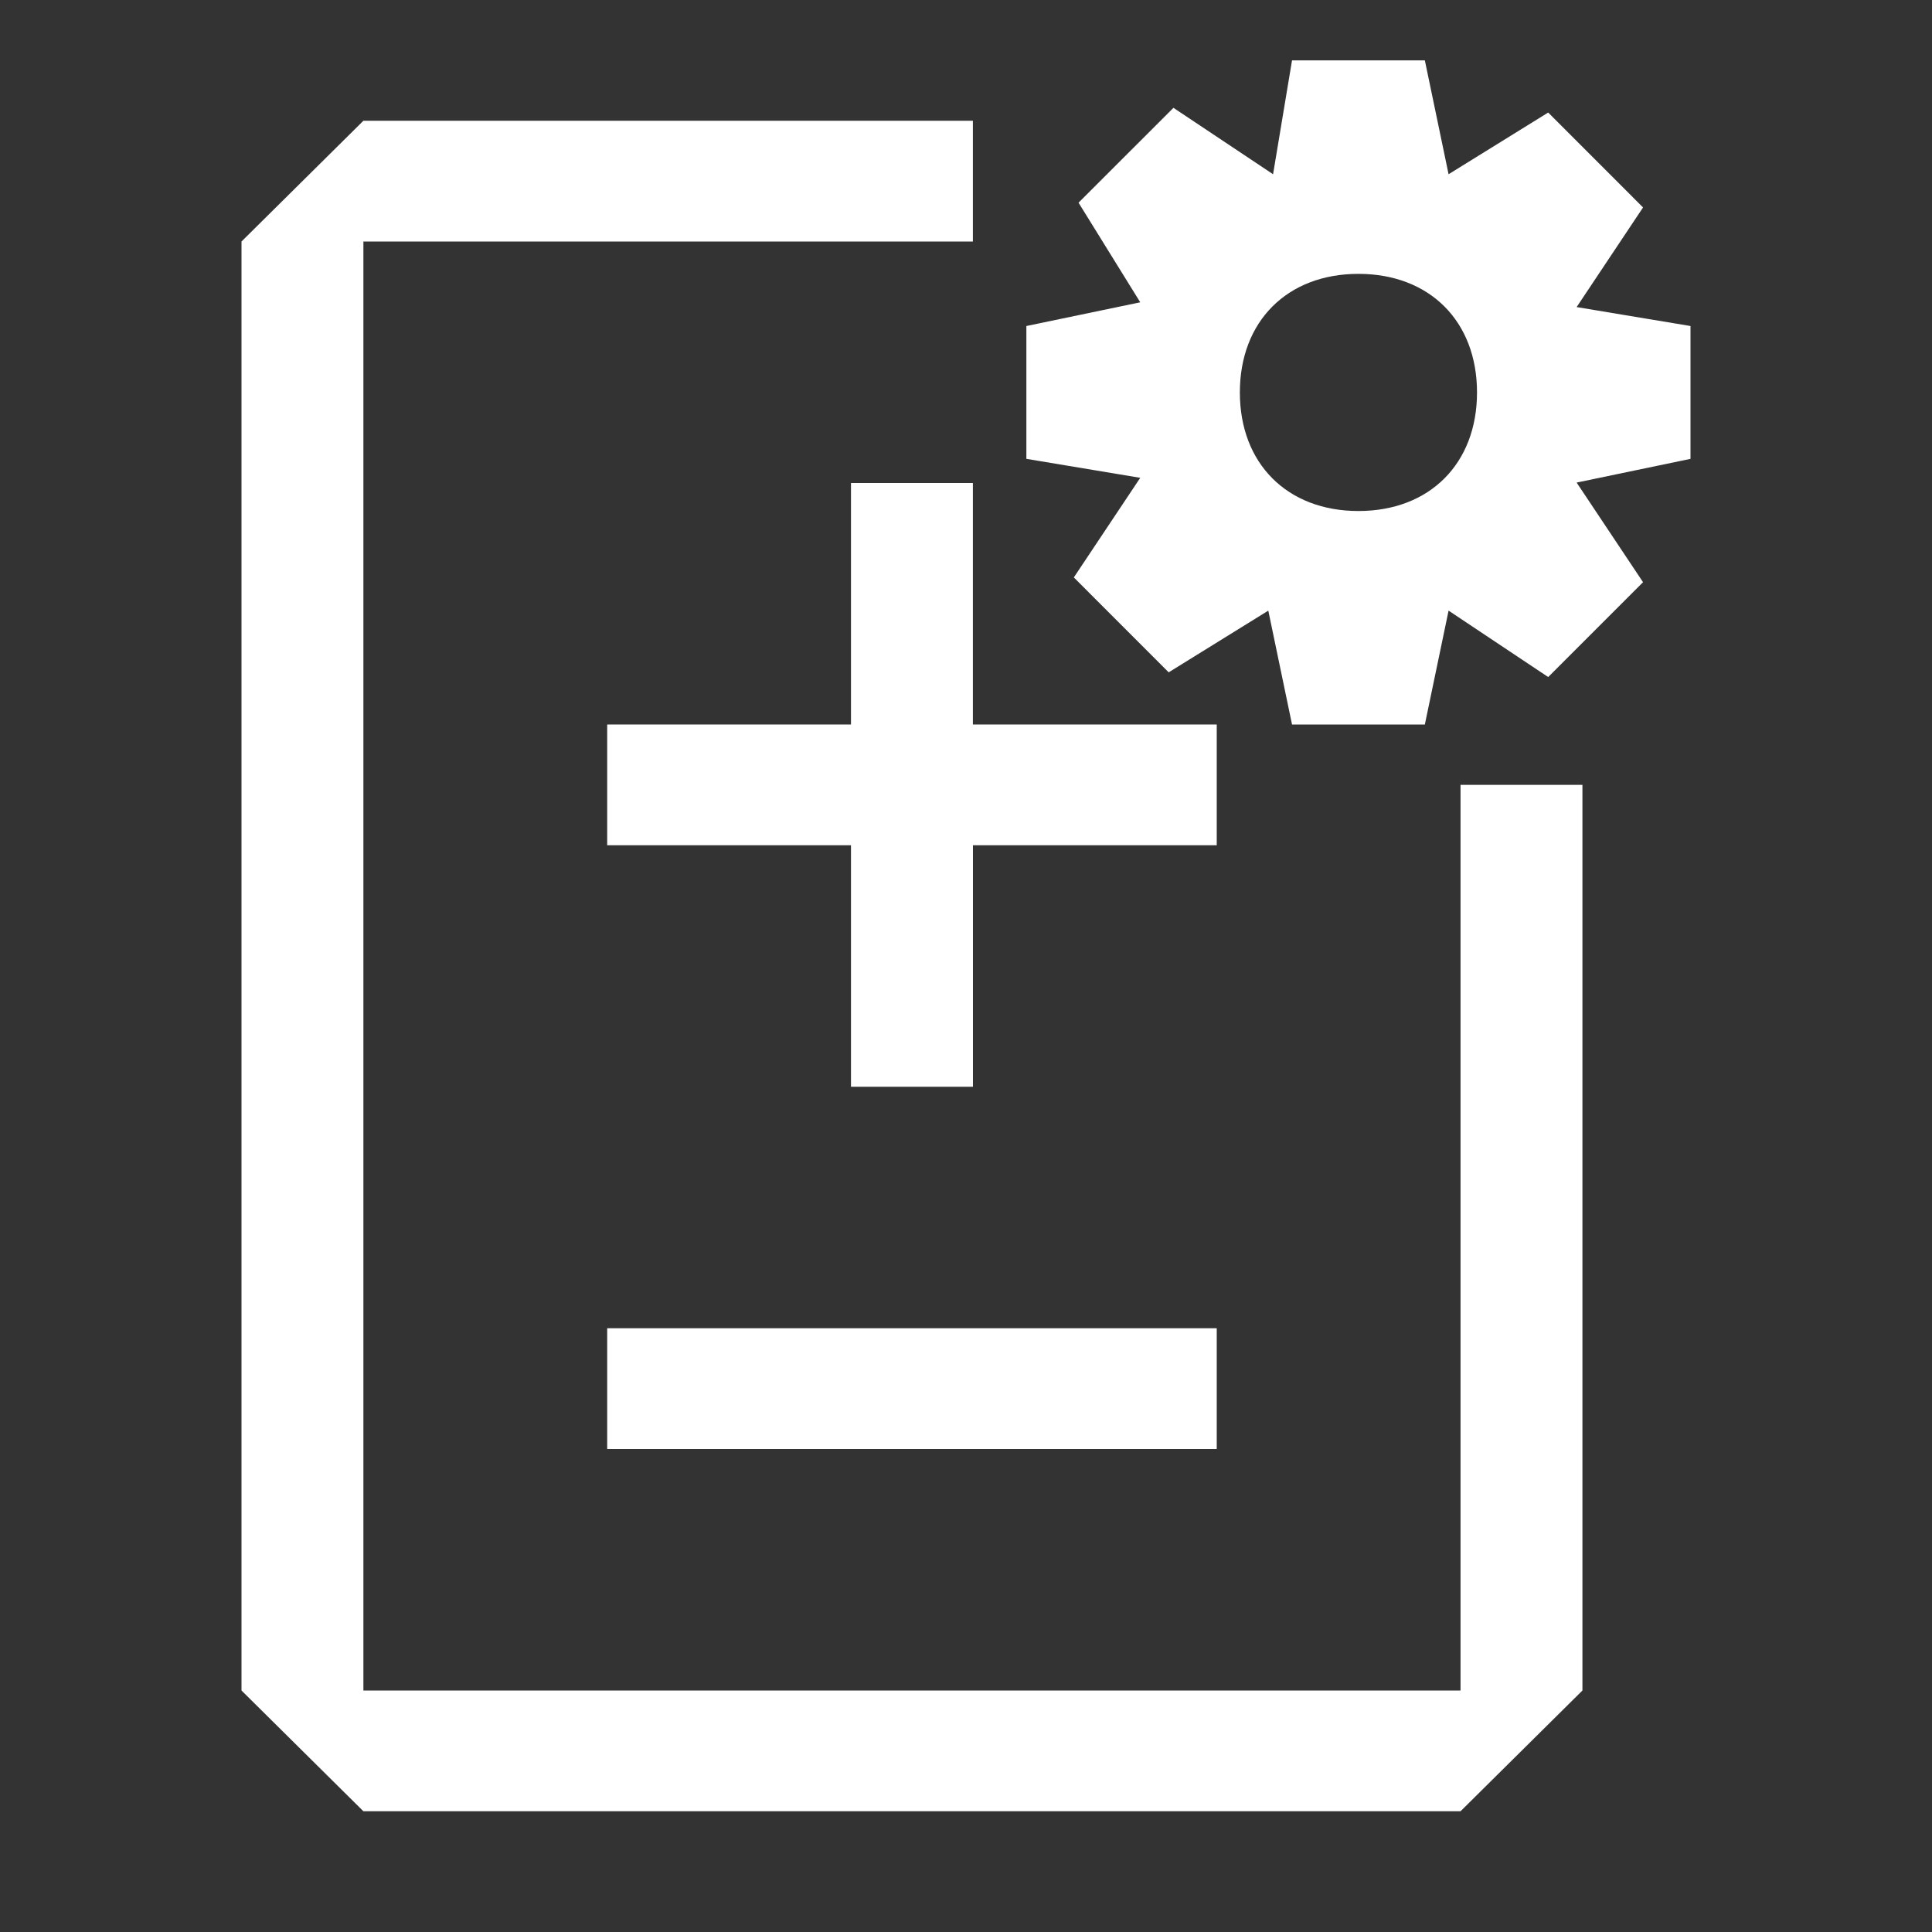 <svg width="32" height="32" viewBox="-4 -1 32 32" version="1.1" xmlns="http://www.w3.org/2000/svg" xmlns:xlink="http://www.w3.org/1999/xlink">
    <rect x="-4" y="-1" width="32" height="32" fill="#333333" stroke="none"/>
    <g id="Page-1" stroke="none" stroke-width="1" fill="none" fill-rule="evenodd">
        <g id="edit-session" transform="translate(0, 1)" fill="#ffffffcc" fill-rule="nonzero">
            <polygon id="Path" points="20.191 26 20.191 11 22.21 11 22.21 26 20.191 28 2.019 28 0 26 0 2 2.019 0 12.114 0 12.114 2 2.019 2 2.019 26"></polygon>
            <polygon id="Path" points="10.095 6 12.114 6 12.114 10 16.153 10 16.153 12 12.115 12 12.115 16 10.095 16 10.095 12 6.057 12 6.057 10 10.095 10"></polygon>
            <polygon id="Path" points="16.153 20 6.057 20 6.057 22 16.153 22"></polygon>
        </g>
        <g id="gear" transform="translate(13, 0)" fill="#ffffffcc" fill-rule="nonzero">
            <path d="M6.6,0 L6.993,1.886 L8.643,0.864 L10.214,2.436 L9.114,4.086 L11,4.4 L11,6.6 L9.114,6.993 L10.214,8.643 L8.643,10.214 L6.993,9.114 L6.6,11 L4.4,11 L4.007,9.114 L2.357,10.136 L0.786,8.564 L1.886,6.914 L0,6.6 L0,4.4 L1.886,4.007 L0.864,2.357 L2.436,0.786 L4.086,1.886 L4.4,0 L6.6,0 Z M5.5,7.464 C6.679,7.464 7.464,6.679 7.464,5.5 C7.464,4.321 6.679,3.536 5.5,3.536 C4.321,3.536 3.536,4.321 3.536,5.5 C3.536,6.679 4.321,7.464 5.5,7.464 Z" id="Shape"></path>
        </g>
    </g>
</svg>
